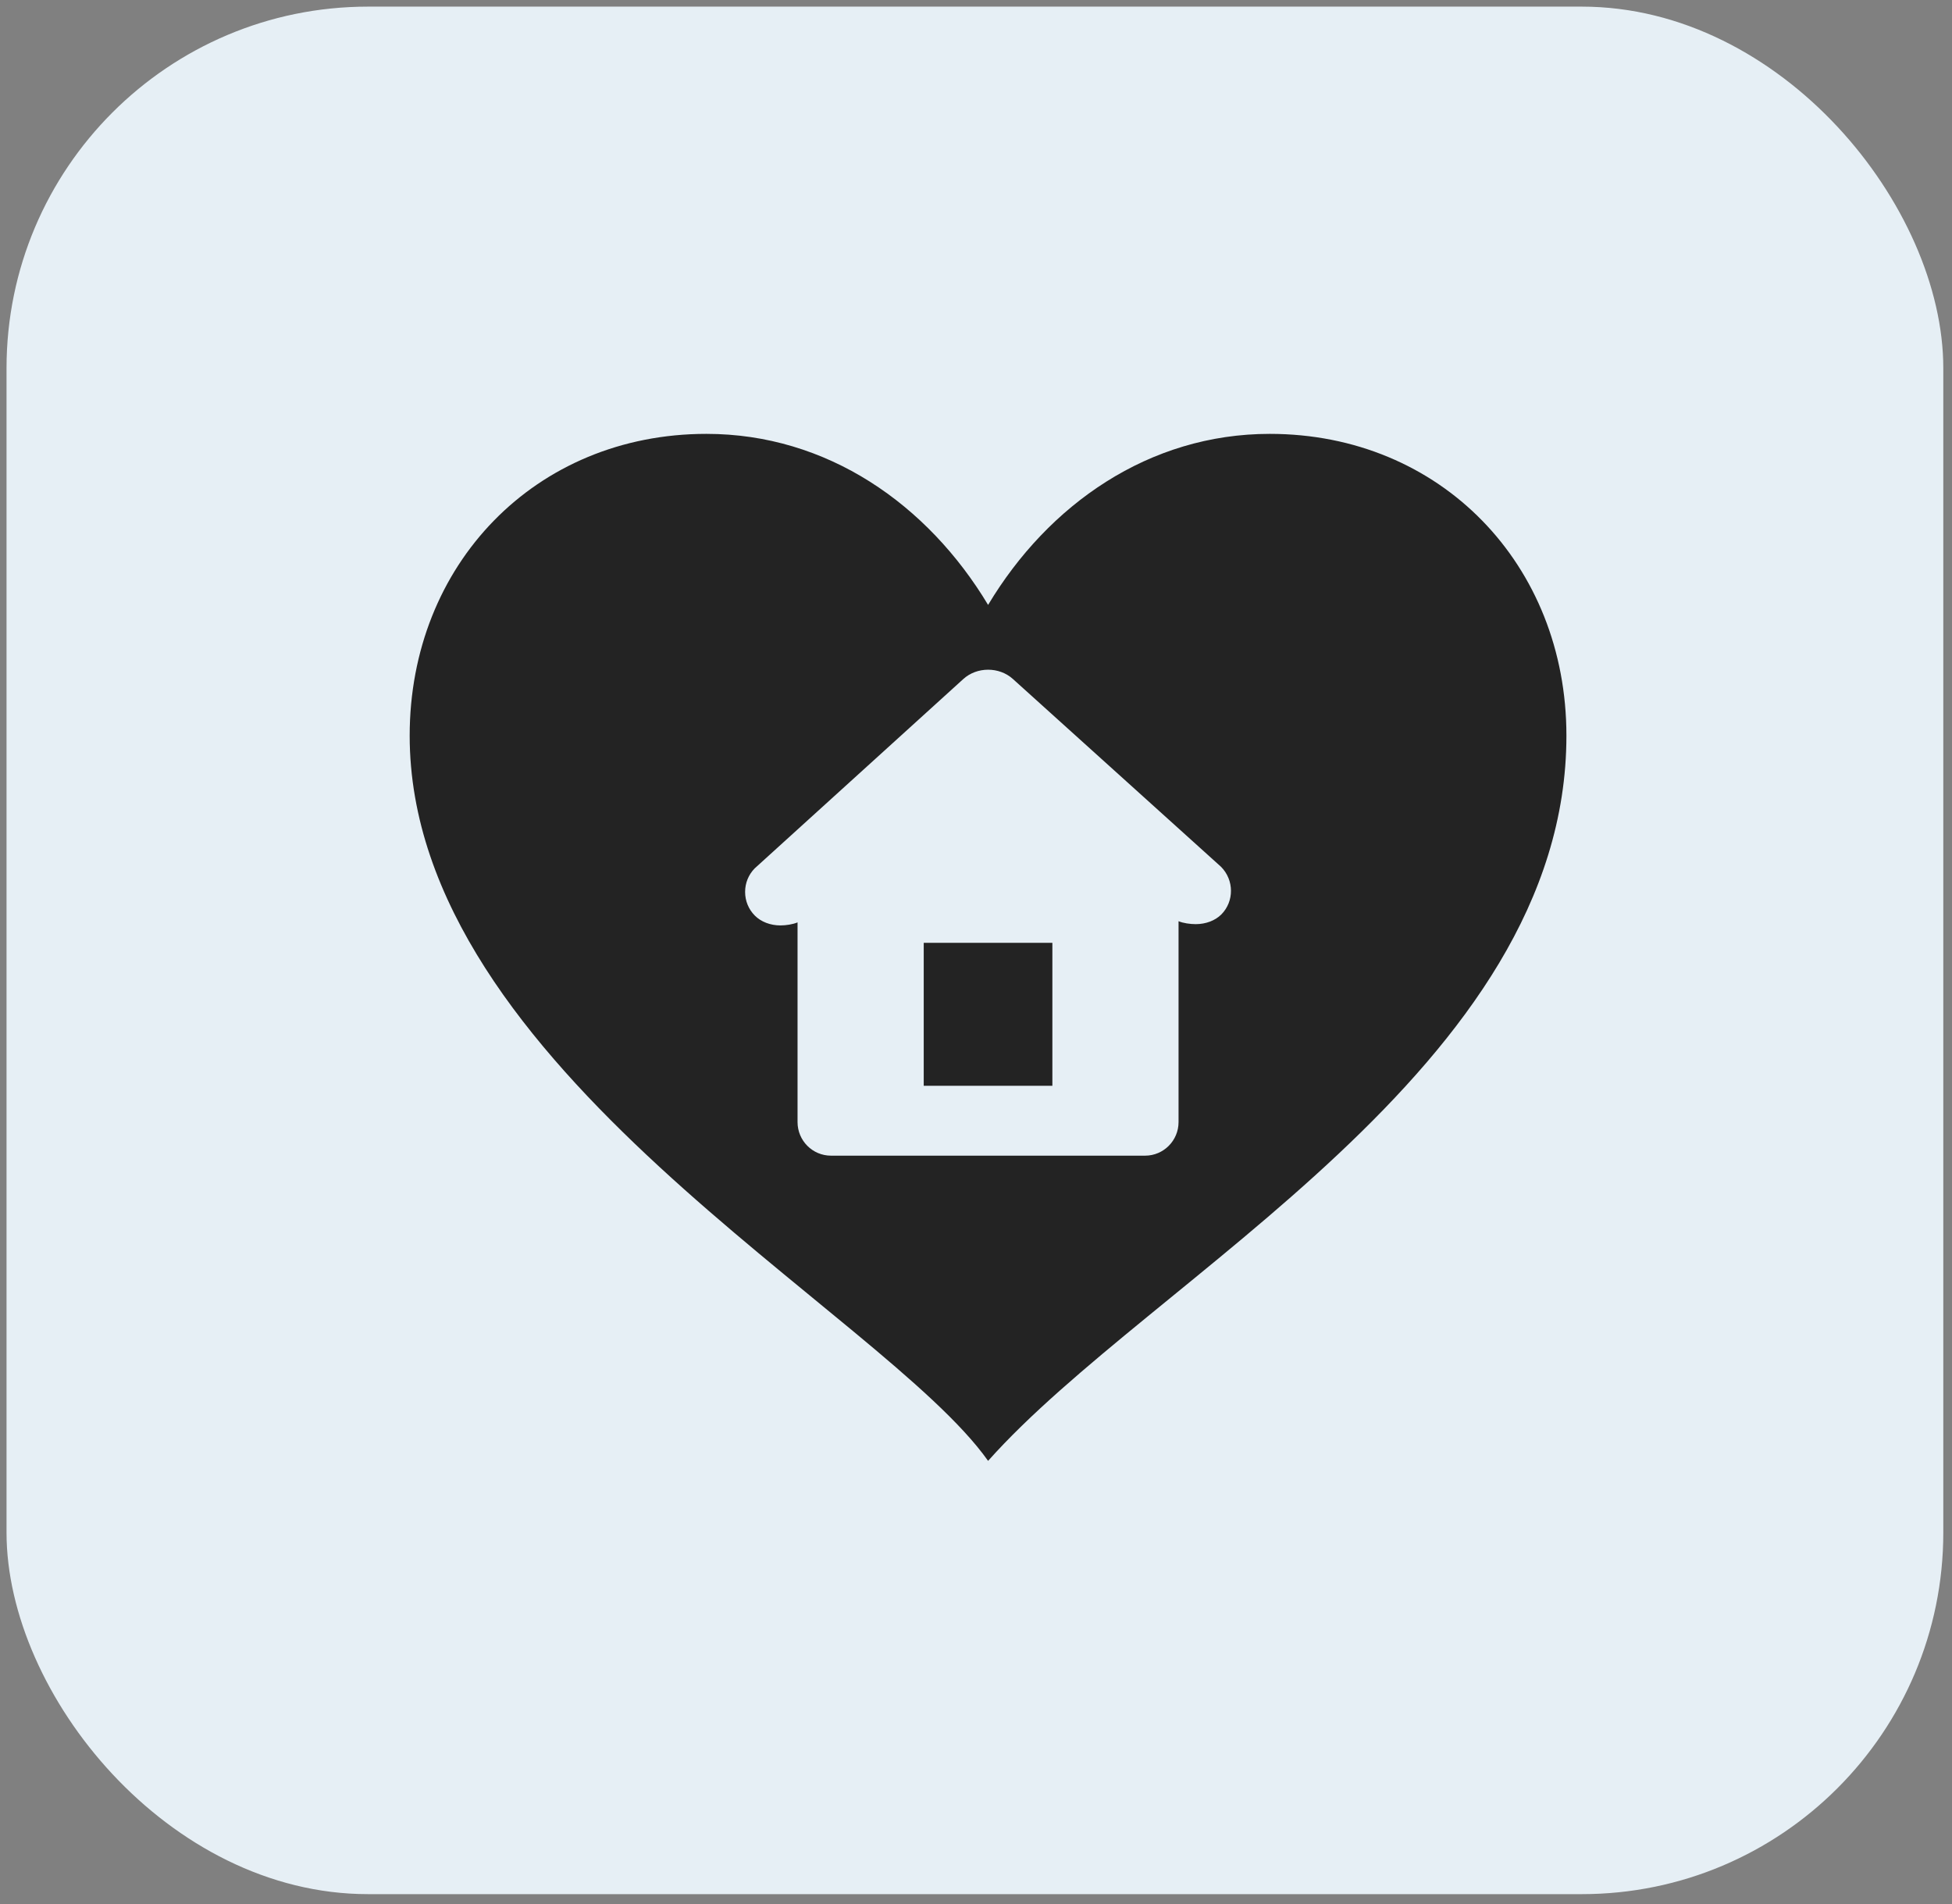 <svg width="81" height="79" viewBox="0 0 81 79" fill="none" xmlns="http://www.w3.org/2000/svg">
<rect x="0" y="0" width="81" height="79" fill="#808080" stroke="none"/>
<rect x="0.271" y="0.275" width="80.368" height="78.307" rx="15" fill="#E6EFF5"/>
<path d="M38.331 39.115H43.669V45.046H38.331V39.115Z" fill="#232323"/>
<path d="M52.69 18C47.681 18 43.505 20.922 41.002 25.096C38.495 20.922 34.323 18 29.314 18C22.214 18 17 23.427 17 30.52C17 44.292 36.615 54.406 41.002 60.607C47.802 52.966 65 44.292 65 30.52C65 23.423 59.781 18 52.69 18ZM50.682 37.936C50.423 38.195 50.034 38.34 49.617 38.34C49.387 38.34 49.096 38.299 48.905 38.218V46.552C48.905 47.321 48.283 47.945 47.517 47.945H34.482C33.717 47.945 33.095 47.321 33.095 46.552V38.267C32.902 38.349 32.612 38.393 32.384 38.393C31.965 38.393 31.578 38.243 31.32 37.983C31.06 37.72 30.919 37.373 30.919 37.002C30.919 36.635 31.06 36.288 31.317 36.026L39.97 28.174C40.538 27.655 41.463 27.655 42.031 28.169L50.669 35.962C51.215 36.514 51.215 37.396 50.682 37.936L50.682 37.936Z" fill="#232323"/>
</svg>
